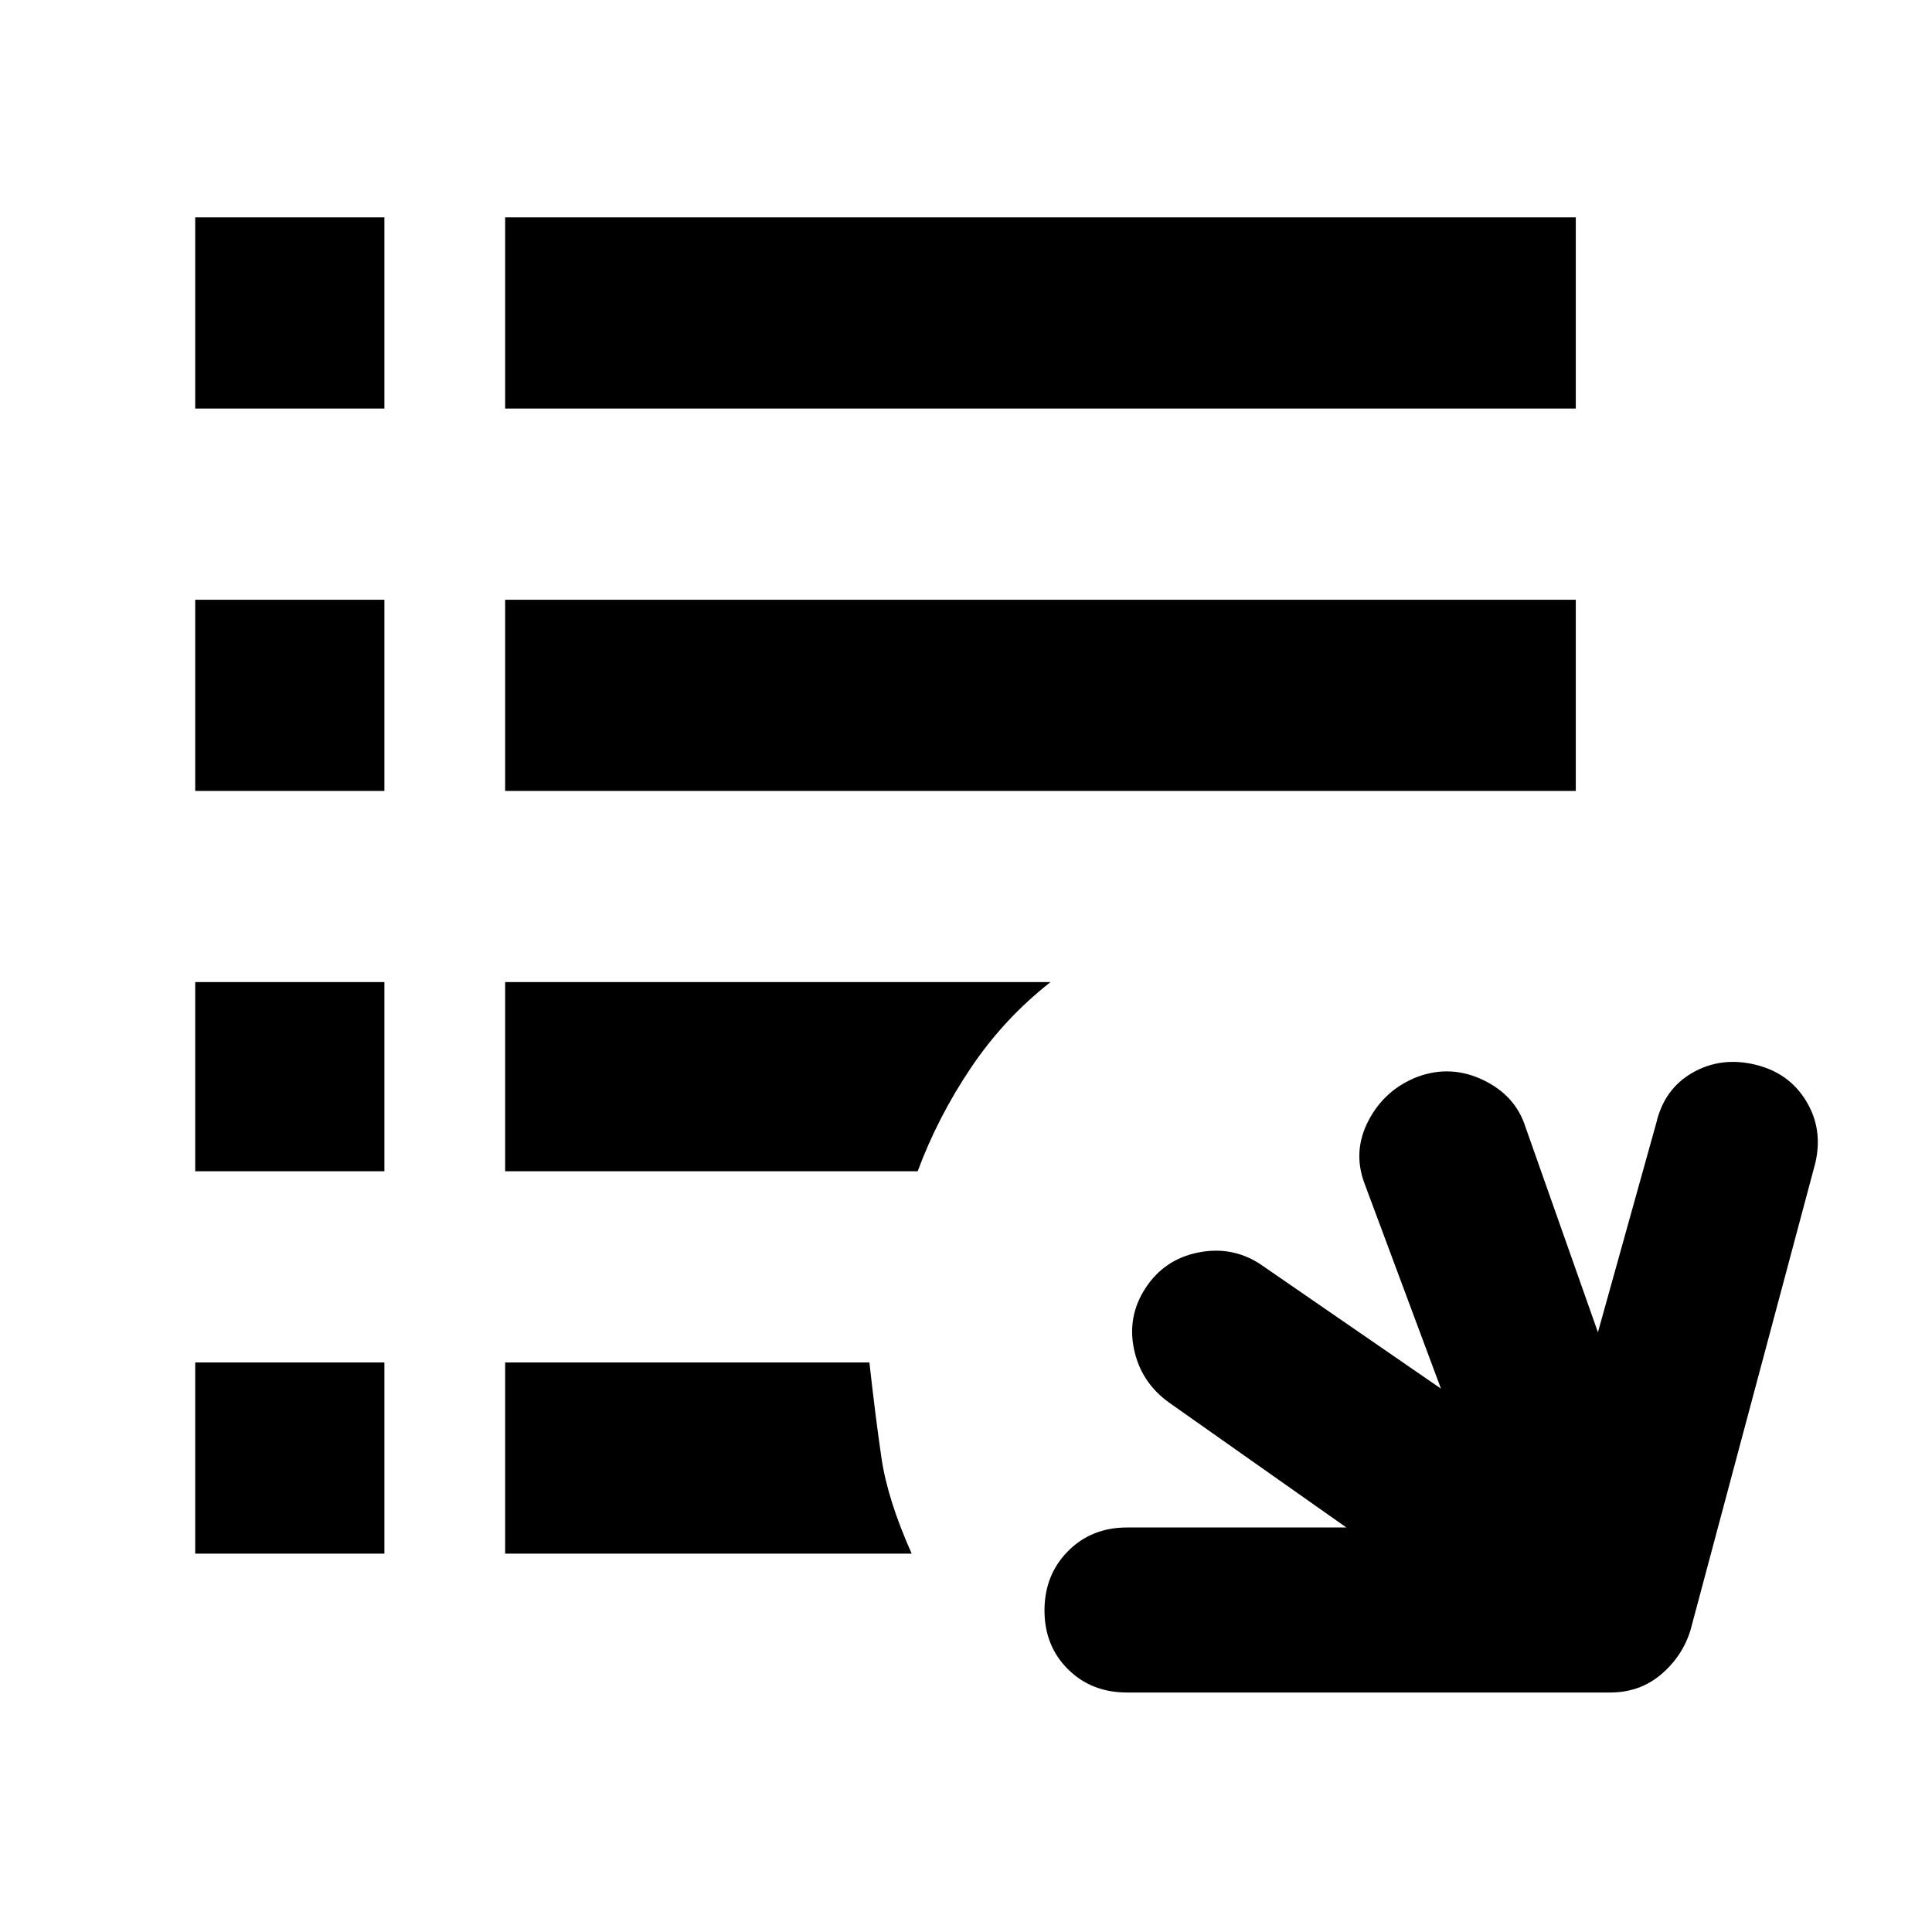 <svg xmlns="http://www.w3.org/2000/svg" height="48" viewBox="0 -960 960 960" width="48"><path d="M560-119q-17.7 0-29.35-11.59Q519-142.18 519-159.79t11.65-29.41Q542.3-201 560-201h109l-88-62q-14-10-17.5-26.5t5.8-30.62q9.3-14.12 26-17.5Q612-341 626-332l90 62-38-102q-6-16 2.07-31.33 8.06-15.34 24.43-21.67 16.5-6 32.5 1.67 16 7.66 21 23.33l36 102 29-104q3.94-16.91 17.97-24.95 14.03-8.05 30.91-4.1 16.88 3.94 25.5 18Q906-399 902-382l-62 232q-4 13-14.6 22t-25.4 9H560ZM97-188v-95h94v95H97Zm154 0v-95h181q3 27 6 47.5t15 47.5H251ZM97-378v-94h94v94H97Zm154 0v-94h271q-23 18-39.5 42.5T455.98-378H251ZM97-567v-95h94v95H97Zm154 0v-95h532v95H251ZM97-757v-95h94v95H97Zm154 0v-95h532v95H251Z"/></svg>